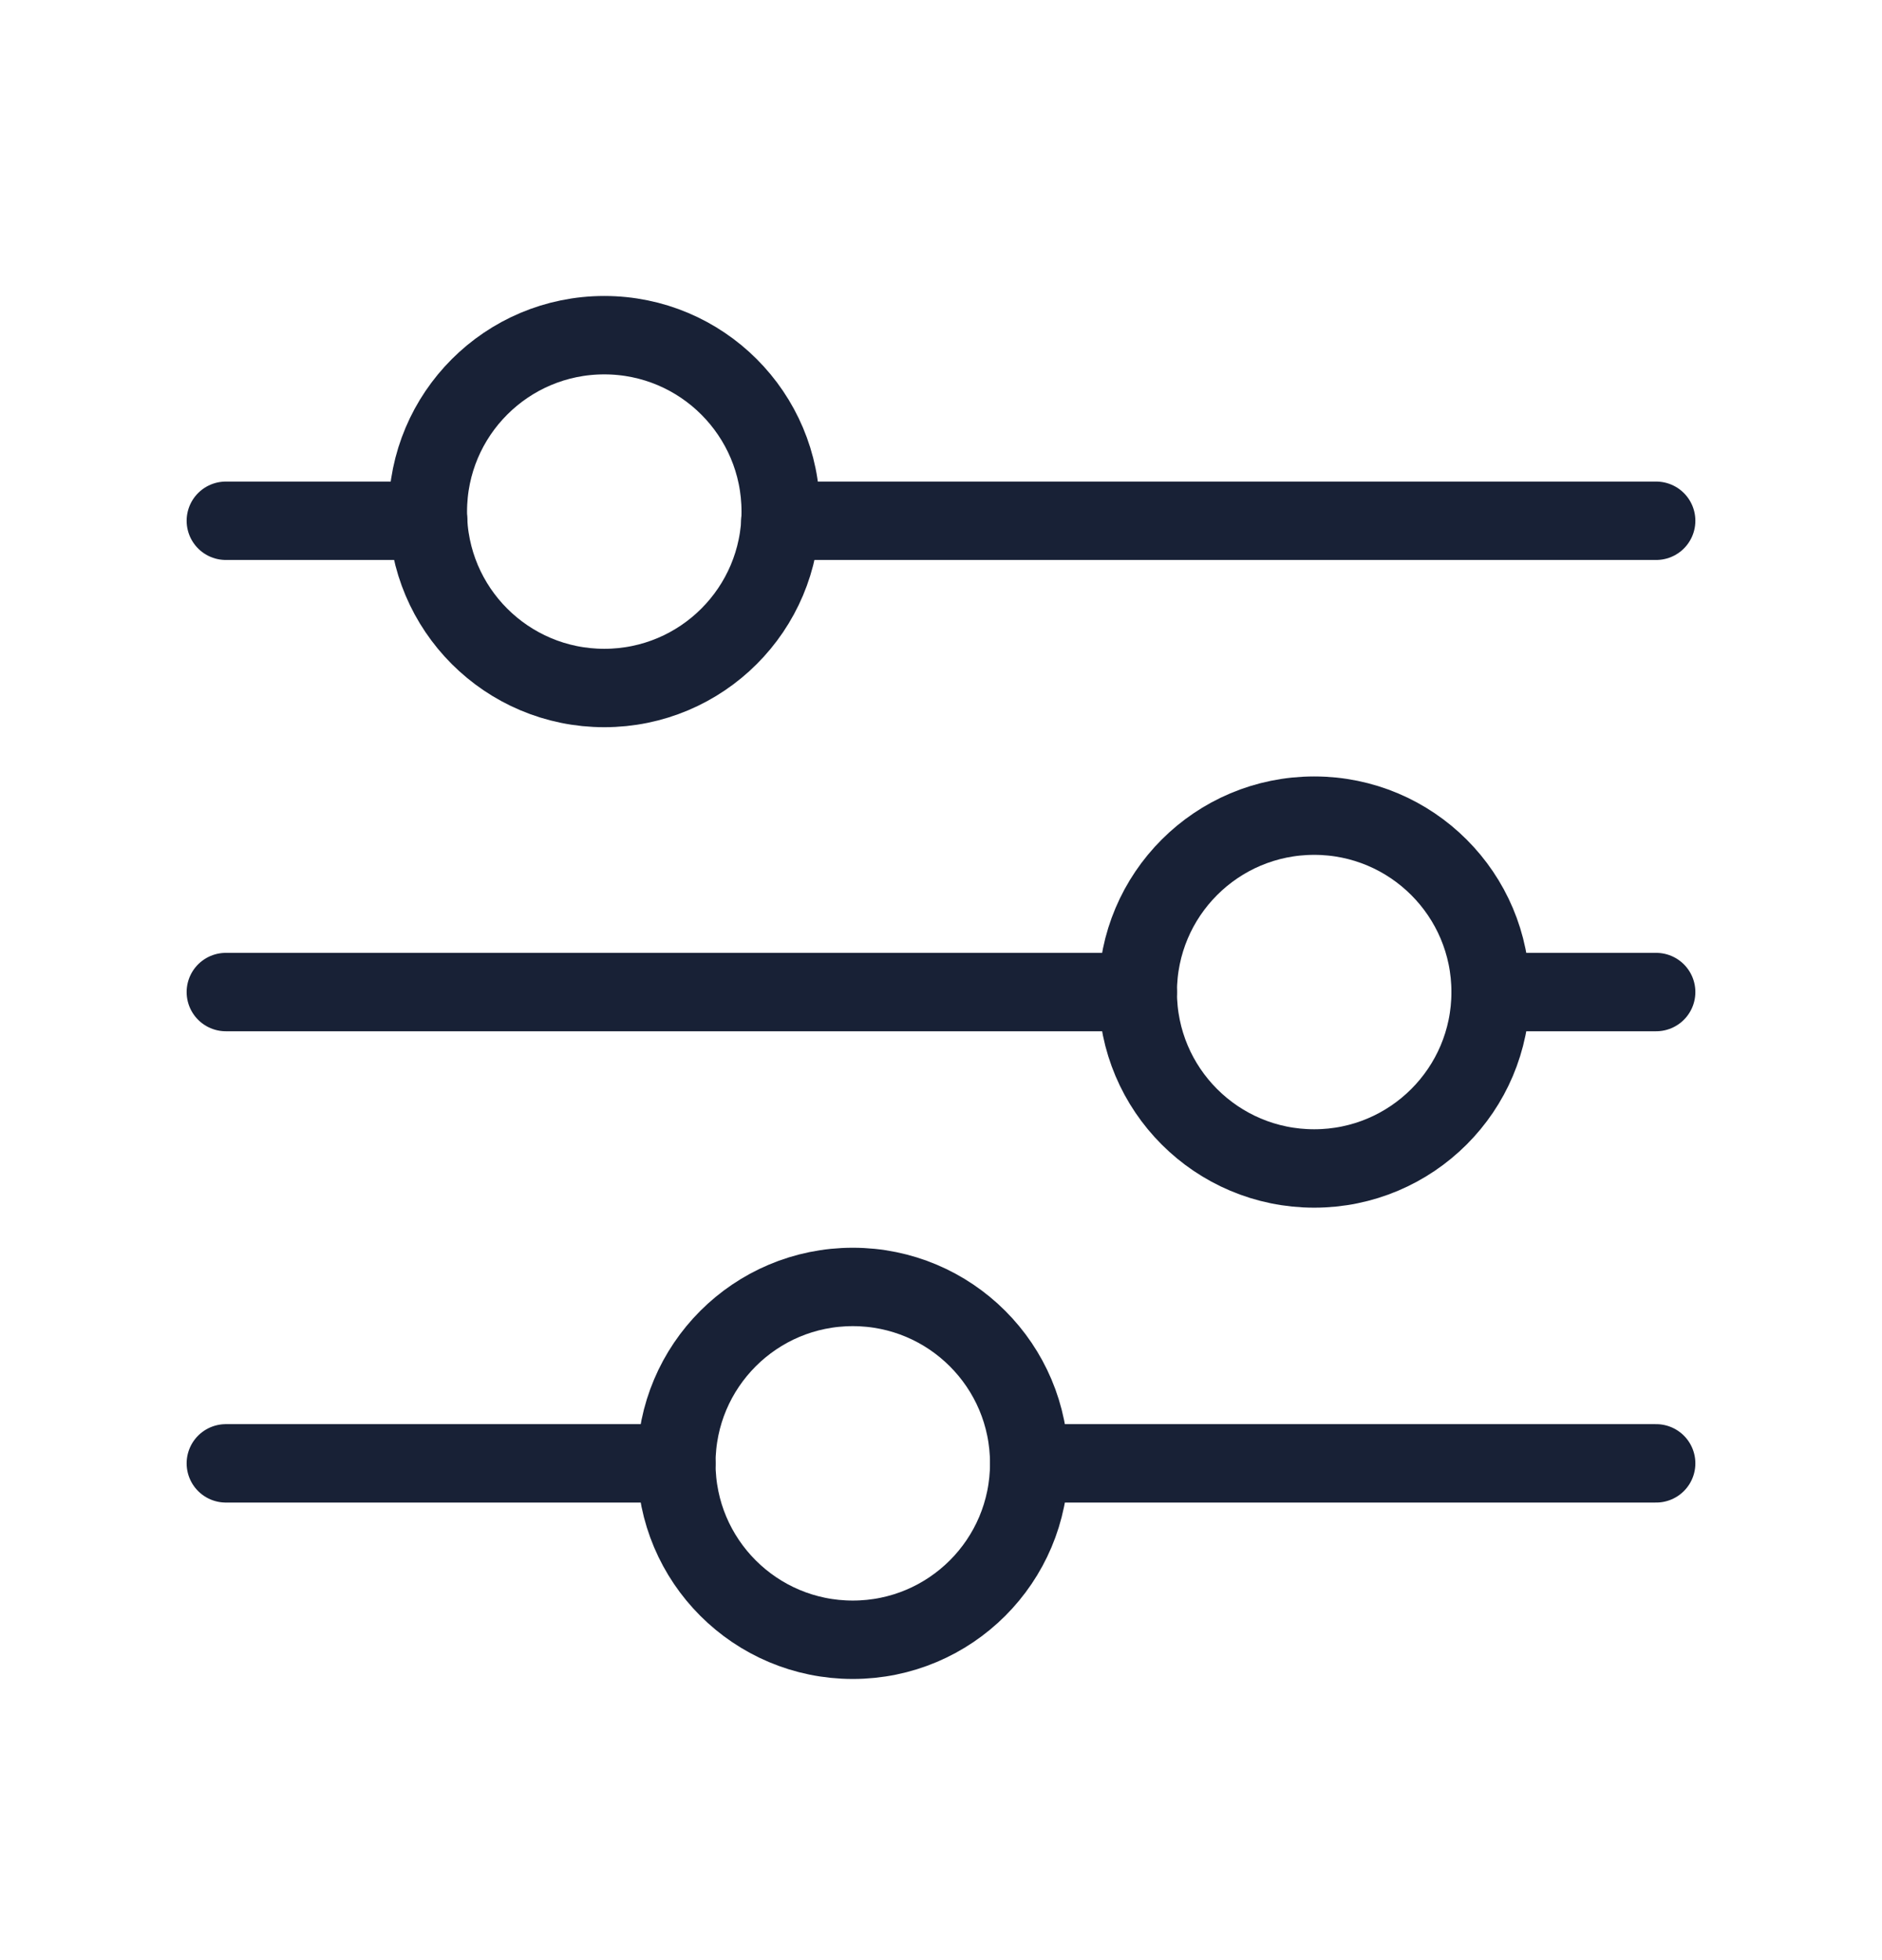 <svg width="24" height="25" viewBox="0 0 24 25" fill="none" xmlns="http://www.w3.org/2000/svg">
<path d="M19.009 12.653H21.12" stroke="#182136" stroke-linecap="round"/>
<path d="M2.88 12.653H14.509" stroke="#182136" stroke-linecap="round"/>
<path d="M9.952 6.642H21.12" stroke="#182136" stroke-linecap="round"/>
<path d="M2.88 6.642H5.46" stroke="#182136" stroke-linecap="round"/>
<path d="M13.125 18.664H21.12" stroke="#182136" stroke-linecap="round"/>
<path d="M2.88 18.664H8.625" stroke="#182136" stroke-linecap="round"/>
<path d="M7.706 8.775C8.949 8.775 9.956 7.768 9.956 6.525C9.956 5.283 8.949 4.275 7.706 4.275C6.463 4.275 5.456 5.283 5.456 6.525C5.456 7.768 6.463 8.775 7.706 8.775Z" stroke="#182136"/>
<path d="M16.759 14.903C18.001 14.903 19.009 13.896 19.009 12.653C19.009 11.41 18.001 10.403 16.759 10.403C15.516 10.403 14.509 11.41 14.509 12.653C14.509 13.896 15.516 14.903 16.759 14.903Z" stroke="#182136"/>
<path d="M10.875 20.914C12.118 20.914 13.125 19.907 13.125 18.664C13.125 17.421 12.118 16.414 10.875 16.414C9.632 16.414 8.625 17.421 8.625 18.664C8.625 19.907 9.632 20.914 10.875 20.914Z" stroke="#182136"/>
</svg>

